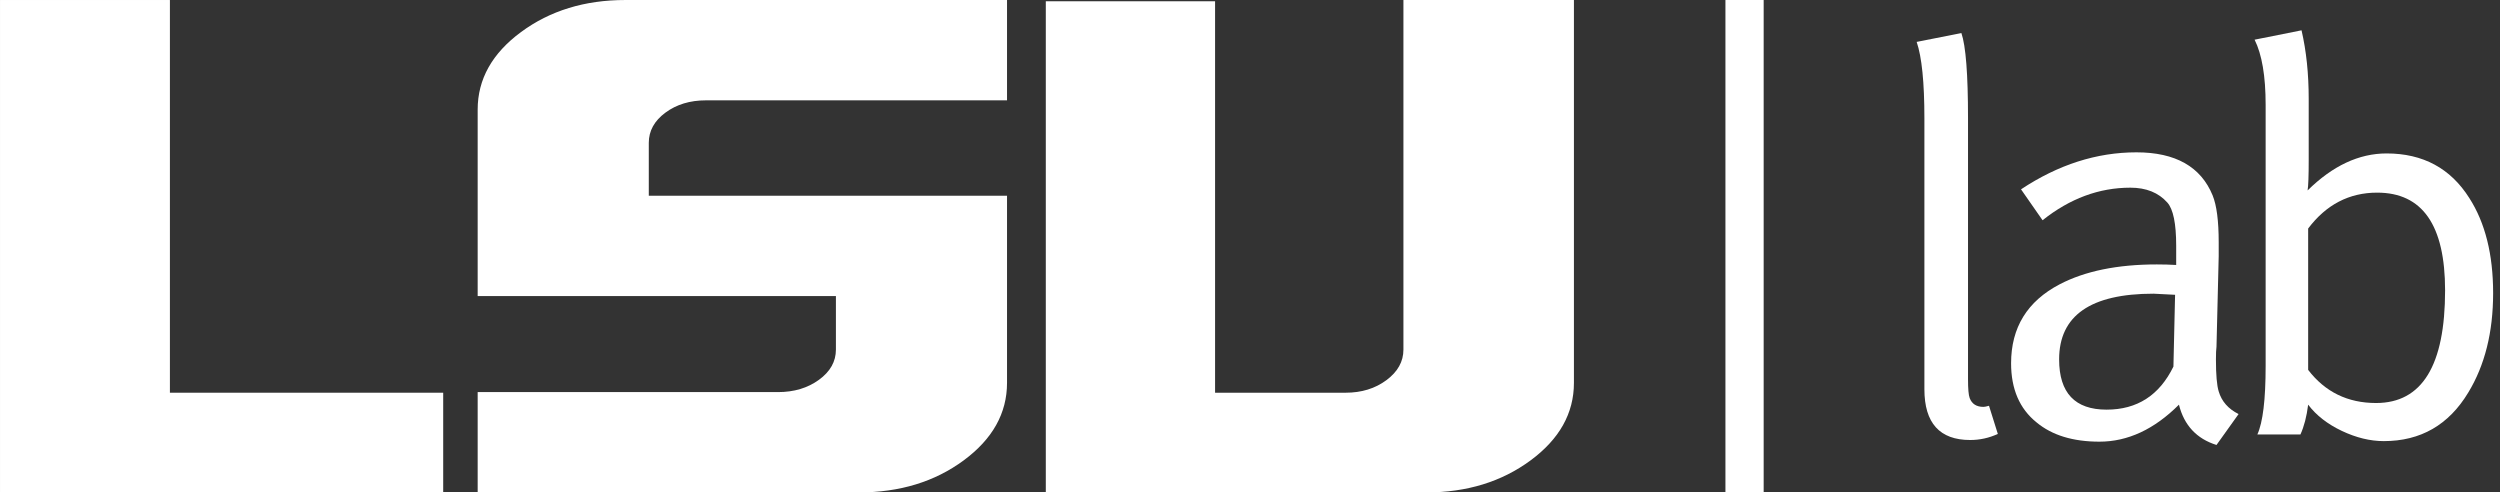 <?xml version="1.0" encoding="UTF-8" standalone="no"?>
<!DOCTYPE svg PUBLIC "-//W3C//DTD SVG 1.1//EN" "http://www.w3.org/Graphics/SVG/1.1/DTD/svg11.dtd">
<svg width="100%" height="100%" viewBox="0 0 330 65" version="1.1" xmlns="http://www.w3.org/2000/svg" xmlns:xlink="http://www.w3.org/1999/xlink" xml:space="preserve" xmlns:serif="http://www.serif.com/" style="fill-rule:evenodd;clip-rule:evenodd;stroke-linejoin:round;stroke-miterlimit:2;">
    <rect x="0" y="0" width="330" height="65" fill="#333333" stroke="none"/>
    <g id="Layer1">
        <path d="M22.427,51.839L22.427,0.001L0.002,0.001L0.002,65.001L58.502,65.001L58.502,51.839L22.427,51.839Z" style="fill:white;fill-rule:nonzero;"/>
        <path d="M82.552,0.001C77.19,0.001 72.599,1.409 68.78,4.226C64.962,7.043 63.052,10.455 63.052,14.464L63.052,39.082L110.34,39.082L110.34,46.151C110.34,47.722 109.595,49.049 108.105,50.132C106.616,51.216 104.815,51.757 102.702,51.757L63.052,51.757L63.052,65.001L113.346,65.001C118.763,65.001 123.38,63.593 127.199,60.776C131.018,57.959 132.927,54.547 132.927,50.539L132.927,25.839L85.64,25.839L85.64,18.851C85.64,17.28 86.371,15.953 87.833,14.87C89.296,13.786 91.083,13.245 93.196,13.245L132.927,13.245L132.927,0.001L82.552,0.001Z" style="fill:white;fill-rule:nonzero;"/>
        <path d="M185.252,0.001L185.252,46.151C185.252,47.722 184.507,49.062 183.018,50.173C181.528,51.283 179.727,51.839 177.615,51.839L160.39,51.839L160.39,0.164L138.046,0.164L138.046,65.001L188.258,65.001C193.621,65.001 198.211,63.593 202.03,60.776C205.849,57.959 207.758,54.547 207.758,50.539L207.758,0.001L185.252,0.001Z" style="fill:white;fill-rule:nonzero;"/>
        <rect x="227.758" y="0" width="5.046" height="65" style="fill:white;"/>
        <g>
            <path d="M263.714,57.28C262.548,57.814 261.333,58.081 260.07,58.081C256.037,58.081 254.02,55.846 254.02,51.376L254.02,15.589C254.02,10.876 253.68,7.523 253,5.531L258.904,4.364C259.487,6.065 259.778,9.807 259.778,15.589L259.778,50.064C259.778,51.327 259.851,52.153 259.997,52.542C260.289,53.32 260.896,53.708 261.819,53.708C261.965,53.708 262.208,53.66 262.548,53.562L263.714,57.28Z" style="fill:white;fill-rule:nonzero;"/>
            <path d="M295.493,54.656L292.577,58.737C289.953,57.911 288.301,56.138 287.621,53.417C284.365,56.672 280.867,58.3 277.125,58.3C273.627,58.3 270.857,57.45 268.816,55.749C266.581,53.951 265.464,51.352 265.464,47.95C265.464,43.237 267.601,39.763 271.877,37.528C275.23,35.778 279.506,34.904 284.705,34.904C285.58,34.904 286.43,34.928 287.256,34.977L287.256,32.426C287.256,29.51 286.868,27.615 286.09,26.74C284.924,25.428 283.296,24.773 281.207,24.773C277.077,24.773 273.214,26.206 269.618,29.073L266.775,24.991C271.683,21.736 276.761,20.108 282.009,20.108C287.159,20.108 290.512,22.003 292.067,25.793C292.601,27.105 292.869,29.17 292.869,31.988L292.869,33.81L292.577,45.764C292.529,46.104 292.504,46.663 292.504,47.44C292.504,49.481 292.626,50.89 292.869,51.667C293.257,52.979 294.132,53.976 295.493,54.656ZM287.111,38.912C285.459,38.815 284.511,38.767 284.268,38.767C275.959,38.767 271.805,41.658 271.805,47.44C271.805,51.862 273.894,54.073 278.073,54.073C282.106,54.073 285.046,52.178 286.892,48.388L287.111,38.912Z" style="fill:white;fill-rule:nonzero;"/>
            <path d="M329.093,38.694C329.093,43.844 328,48.218 325.813,51.813C323.238,56.089 319.521,58.227 314.662,58.227C312.864,58.227 311.017,57.778 309.122,56.879C307.227,55.98 305.745,54.826 304.676,53.417C304.482,54.972 304.142,56.284 303.656,57.353L297.971,57.353C298.7,55.749 299.064,52.736 299.064,48.315L299.064,13.84C299.064,10.05 298.578,7.183 297.606,5.239L303.802,4C304.433,6.721 304.749,9.734 304.749,13.038L304.749,21.128C304.749,23.218 304.7,24.554 304.603,25.137C307.907,21.881 311.382,20.254 315.026,20.254C319.836,20.254 323.481,22.222 325.959,26.157C328.048,29.413 329.093,33.592 329.093,38.694ZM322.752,38.329C322.752,29.729 319.764,25.428 313.787,25.428C310.094,25.428 307.057,27.008 304.676,30.166L304.676,48.825C306.911,51.74 309.9,53.198 313.641,53.198C319.715,53.198 322.752,48.242 322.752,38.329Z" style="fill:white;fill-rule:nonzero;"/>
        </g>
    </g>
</svg>
